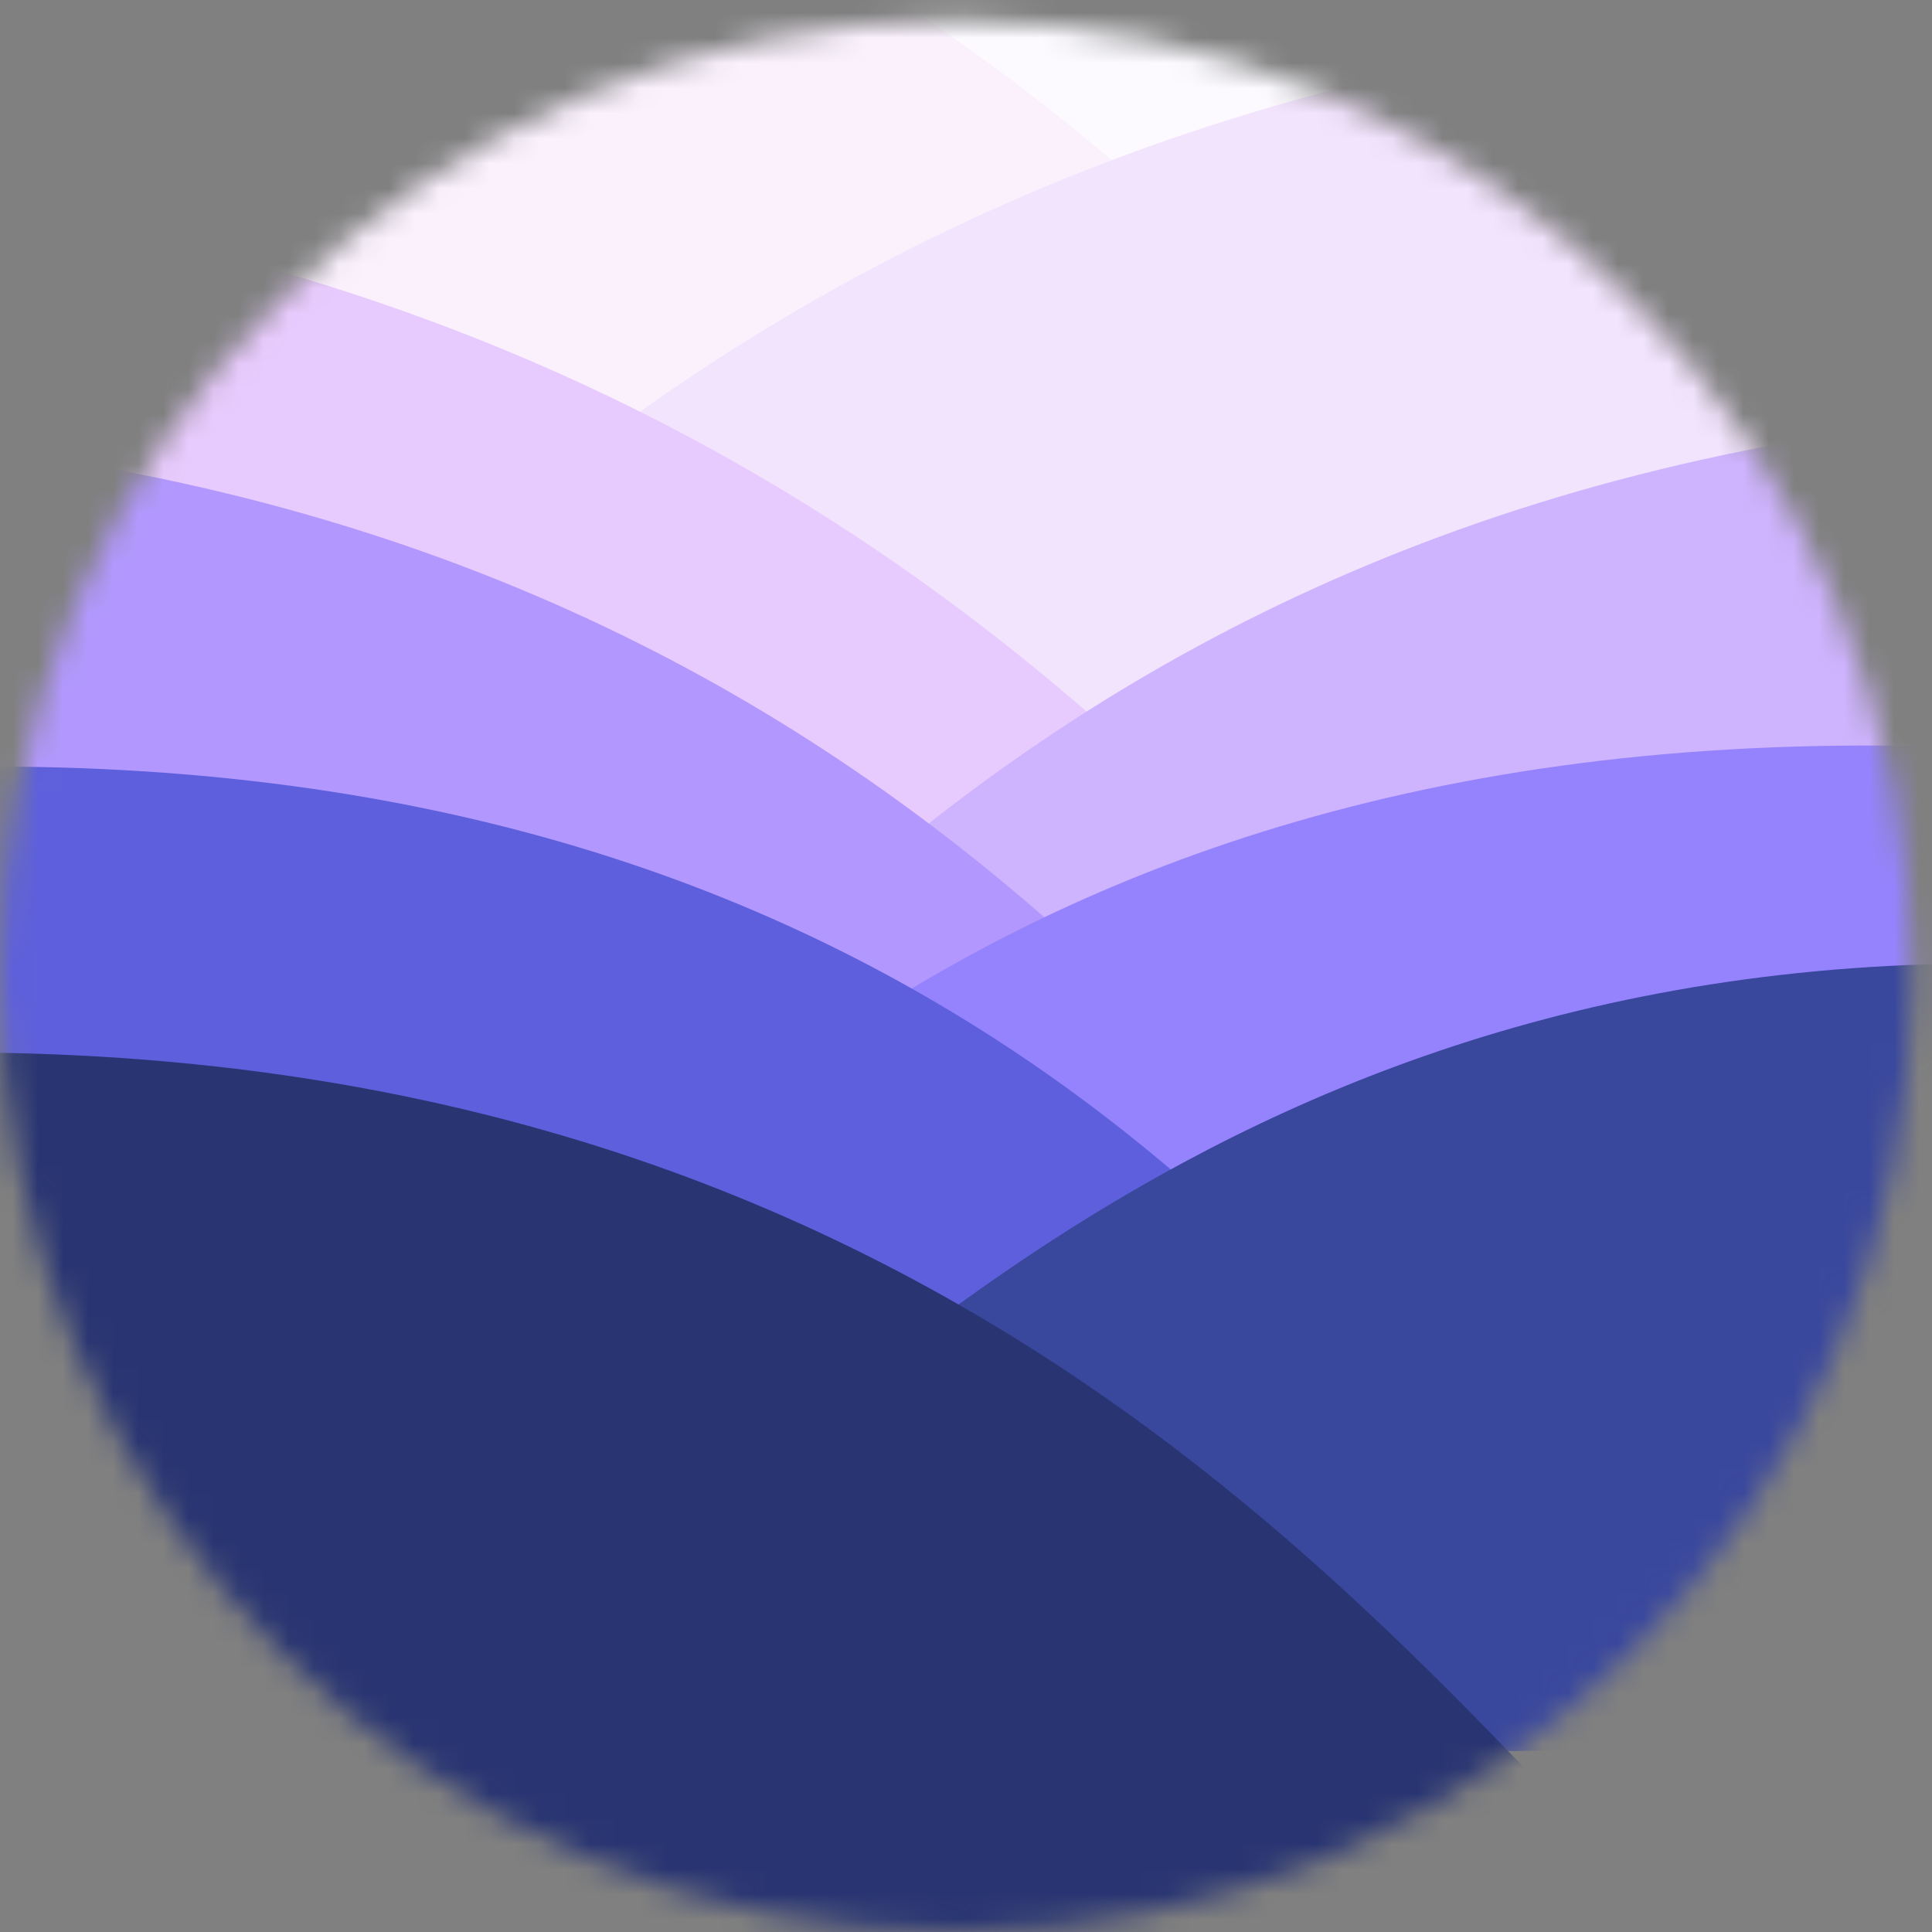 <svg width="77" height="77" viewBox="0 0 77 77" fill="none" xmlns="http://www.w3.org/2000/svg">
<rect x="0" y="0" width="77" height="77" fill="#808080" stroke="none"/>
<mask id="mask0_3_1793" style="mask-type:luminance" maskUnits="userSpaceOnUse" x="0" y="0" width="77" height="77">
<path d="M38.1 77C59.142 77 76.2 59.942 76.2 38.9C76.2 17.858 59.142 0.8 38.1 0.8C17.058 0.8 0 17.858 0 38.9C0 59.942 17.058 77 38.1 77Z" fill="white"/>
</mask>
<g mask="url(#mask0_3_1793)">
<path d="M5.67 20.587C19.221 3.887 41.644 -25.023 97.895 -20.077C97.895 -20.077 75.672 47.467 5.675 20.587H5.67Z" fill="#FCFAFF"/>
<path d="M63.395 26.804C49.758 10.085 27.198 -18.873 -29.229 -13.774C-29.229 -13.774 -6.773 53.941 63.395 26.804Z" fill="#FAF1FD"/>
<path d="M0.495 41.511C14.041 24.816 36.464 -4.099 92.715 0.848C92.715 0.848 70.492 68.391 0.495 41.511Z" fill="#F3E4FE"/>
<path d="M61.545 48.056C47.908 31.337 25.348 2.379 -31.079 7.478C-31.079 7.478 -8.624 75.192 61.545 48.056Z" fill="#E8CBFE"/>
<path d="M17.637 53.041C29.781 38.082 49.868 12.173 100.273 16.606C100.273 16.606 80.362 77.129 17.637 53.041Z" fill="#CEB3FE"/>
<path d="M57.692 53.973C45.473 38.99 25.257 13.043 -25.305 17.61C-25.305 17.61 -5.18 78.284 57.692 53.969V53.973Z" fill="#B298FE"/>
<path d="M12.786 61.555C23.25 48.656 40.569 26.323 84.02 30.148C84.02 30.148 66.853 82.318 12.786 61.555Z" fill="#9583FE"/>
<path d="M61.369 62.355C50.838 49.441 33.41 27.075 -10.174 31.009C-10.174 31.009 7.173 83.312 61.369 62.355Z" fill="#5D5FDC"/>
<path d="M28.539 59.705C41.287 49.022 62.563 30.371 104.735 42.177C104.735 42.177 78.022 90.071 28.539 59.705Z" fill="#39479D"/>
<path d="M63.034 72.838C49.958 59.187 28.24 35.485 -20.867 43.595C-20.867 43.595 3.368 101.007 63.034 72.838Z" fill="#293572"/>
</g>
</svg>
